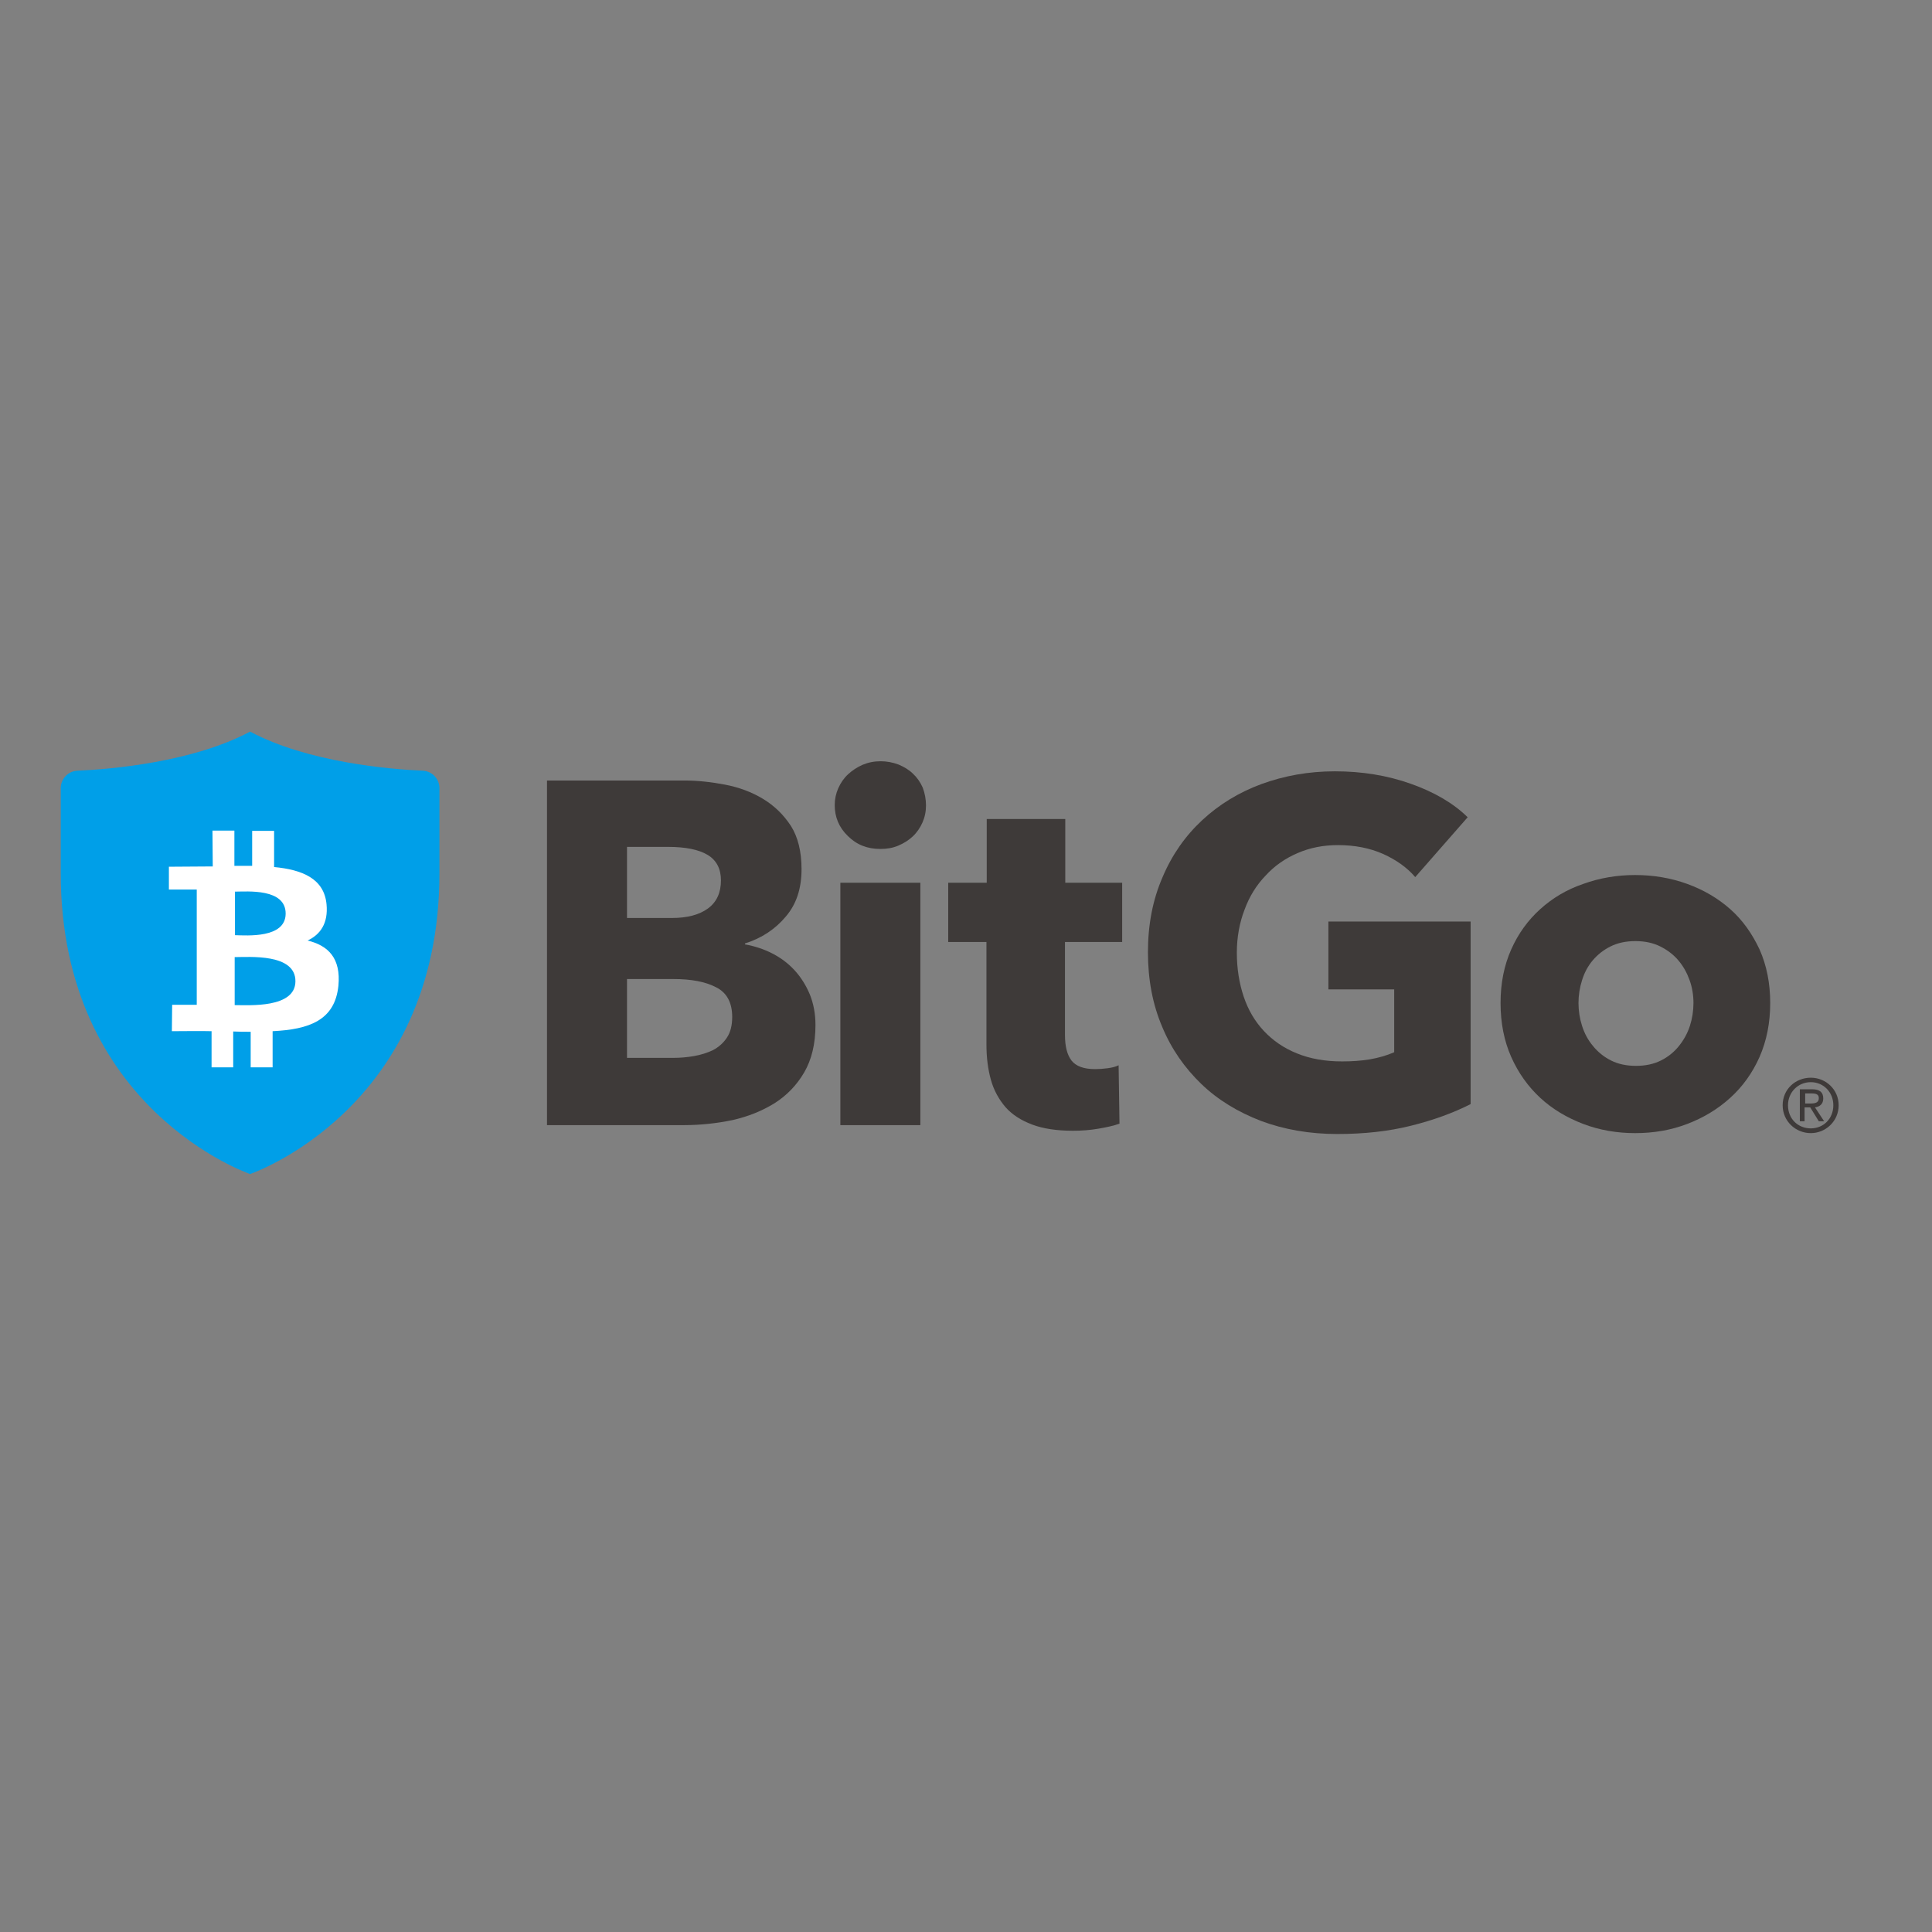 <?xml version="1.0" encoding="utf-8"?>
<!-- Generator: Adobe Illustrator 19.2.1, SVG Export Plug-In . SVG Version: 6.00 Build 0)  -->
<svg version="1.1" id="layer" xmlns="http://www.w3.org/2000/svg" xmlns:xlink="http://www.w3.org/1999/xlink" x="0px" y="0px"
	 viewBox="0 0 652 652" style="enable-background:new 0 0 652 652;" xml:space="preserve">
<rect x="0" y="0" width="652" height="652" fill="#808080" stroke="none"/>
<style type="text/css">
	.st0{fill:#009FE8;}
	.st1{fill:#FFFFFF;}
	.st2{fill:#3E3A39;}
</style>
<g>
	<path class="st0" d="M84.4,396.2c0,0,63.9-21.7,63.9-101.5V266c0-3.1-2.4-5.7-5.5-5.9c-11.6-0.5-39.1-2.9-58.4-13.2
		c-19.3,10.3-46.8,12.7-58.4,13.2c-3.1,0.2-5.5,2.8-5.5,5.9v28.7C20.5,374.5,84.4,396.2,84.4,396.2"/>
</g>
<g>
	<path class="st1" d="M110.2,305.2c-0.8-8.7-8.2-11.7-17.7-12.6l0-12.2l-7.4,0l0,11.8c-1.9,0-4,0-6,0l0-11.9l-7.4,0l0.1,12.1
		c-1.6,0-14.8,0.1-14.8,0.1l0,7.7l9.4,0l0,38.9l-8.3,0l-0.1,8.9c0,0,11.7-0.1,13.4,0l0,12.2l7.3,0l0-12.1c2,0.1,4,0.1,5.9,0.1l0,12
		H92l0-12.2c12.4-0.6,21-3.7,22.2-15.3c0.9-9.3-3.4-13.6-10.4-15.3C108.1,315.4,110.8,311.6,110.2,305.2 M99.7,331.2
		c-0.1,9.1-15.6,8-20.5,8l0-16.2C84.1,323,99.8,321.7,99.7,331.2 M96.4,308.4c-0.1,8.3-13,7.3-17.1,7.2l0-14.7
		C83.4,300.9,96.5,299.7,96.4,308.4"/>
	<path class="st2" d="M275.2,345.9c0,6.4-1.3,11.7-3.8,16c-2.5,4.3-5.9,7.8-10,10.4c-4.2,2.6-8.9,4.5-14.2,5.7
		c-5.3,1.1-10.8,1.7-16.3,1.7h-46.3V263.4h46.3c4.5,0,9.1,0.5,13.8,1.4c4.7,0.9,9,2.5,12.8,4.8c3.8,2.3,6.9,5.3,9.4,9.1
		c2.4,3.8,3.6,8.7,3.6,14.6c0,6.5-1.7,11.8-5.3,16c-3.5,4.2-8.1,7.3-13.8,9.1v0.3c3.3,0.6,6.4,1.6,9.3,3.1c2.9,1.5,5.4,3.4,7.5,5.7
		c2.1,2.3,3.8,5,5.1,8.1C274.5,338.6,275.2,342,275.2,345.9 M243.3,297.1c0-3.9-1.5-6.8-4.5-8.6c-3-1.8-7.5-2.7-13.4-2.7h-13.8v24
		h15.1c5.3,0,9.3-1.1,12.2-3.2C241.9,304.4,243.3,301.2,243.3,297.1 M247.1,343.2c0-4.8-1.8-8.2-5.4-10c-3.6-1.9-8.4-2.8-14.5-2.8
		h-15.6V357h15.8c2.2,0,4.5-0.2,6.8-0.6c2.3-0.4,4.5-1.1,6.4-2c1.9-1,3.5-2.4,4.7-4.2C246.5,348.4,247.1,346.1,247.1,343.2"/>
	<path class="st2" d="M312.5,271.8c0,2.1-0.4,4-1.2,5.8c-0.8,1.8-1.9,3.4-3.3,4.7c-1.4,1.3-3,2.3-4.9,3.1c-1.9,0.8-3.9,1.1-6,1.1
		c-4.4,0-8-1.4-11-4.4c-3-2.9-4.4-6.4-4.4-10.4c0-2,0.4-3.9,1.2-5.7c0.8-1.8,1.9-3.4,3.3-4.7c1.4-1.3,3.1-2.4,4.9-3.2
		c1.9-0.8,3.9-1.2,6.1-1.2c2.1,0,4.1,0.4,6,1.1c1.9,0.8,3.6,1.8,4.9,3.1c1.4,1.3,2.5,2.9,3.3,4.7
		C312.1,267.7,312.5,269.7,312.5,271.8 M283.6,297.9h27v81.8h-27V297.9z"/>
	<path class="st2" d="M359.4,317.9v31.3c0,3.9,0.7,6.7,2.2,8.7c1.5,1.9,4.1,2.9,8,2.9c1.3,0,2.7-0.1,4.2-0.3c1.5-0.2,2.7-0.5,3.7-1
		l0.3,19.7c-1.9,0.7-4.2,1.2-7.1,1.7c-2.9,0.5-5.7,0.7-8.6,0.7c-5.5,0-10.1-0.7-13.8-2.1c-3.7-1.4-6.7-3.3-9-5.9
		c-2.2-2.6-3.9-5.6-4.9-9.2c-1-3.6-1.5-7.5-1.5-11.9v-34.6H320v-20h13v-21.5h26.5v21.5h19.2v20H359.4z"/>
	<path class="st2" d="M476.2,379.9c-7.6,1.9-15.9,2.8-24.9,2.8c-9.3,0-17.9-1.5-25.7-4.4c-7.8-3-14.6-7.1-20.2-12.5
		c-5.6-5.4-10.1-11.8-13.2-19.3c-3.2-7.5-4.8-15.9-4.8-25.1c0-9.3,1.6-17.7,4.9-25.3c3.2-7.6,7.7-14,13.4-19.3
		c5.7-5.3,12.4-9.4,20-12.2c7.7-2.8,15.9-4.3,24.8-4.3c9.2,0,17.7,1.4,25.6,4.2c7.9,2.8,14.3,6.5,19.2,11.3l-17.7,20.2
		c-2.7-3.2-6.4-5.8-10.8-7.8c-4.5-2-9.6-3-15.3-3c-4.9,0-9.5,0.9-13.6,2.7c-4.2,1.8-7.8,4.3-10.8,7.6c-3.1,3.2-5.5,7.1-7.1,11.5
		c-1.7,4.4-2.6,9.3-2.6,14.5c0,5.4,0.8,10.3,2.3,14.8c1.5,4.5,3.8,8.4,6.8,11.6c3,3.2,6.7,5.8,11.2,7.6c4.4,1.8,9.5,2.7,15.2,2.7
		c3.3,0,6.4-0.2,9.4-0.7c2.9-0.5,5.7-1.3,8.2-2.4v-21.2h-22.2V311h48v61.6C490.4,375.6,483.8,378,476.2,379.9"/>
</g>
<g>
	<path class="st2" d="M597.4,338.5c0,6.7-1.2,12.7-3.6,18.2c-2.4,5.4-5.7,10-9.9,13.8c-4.2,3.8-9,6.7-14.5,8.8
		c-5.5,2.1-11.3,3.1-17.6,3.1c-6.1,0-12-1-17.5-3.1c-5.5-2.1-10.4-5-14.5-8.8c-4.1-3.8-7.4-8.4-9.8-13.8c-2.4-5.4-3.6-11.5-3.6-18.2
		c0-6.7,1.2-12.7,3.6-18.1c2.4-5.4,5.7-9.9,9.8-13.6c4.1-3.7,8.9-6.6,14.5-8.5c5.5-2,11.4-3,17.5-3c6.2,0,12.1,1,17.6,3
		c5.5,2,10.3,4.8,14.5,8.5c4.2,3.7,7.4,8.3,9.9,13.6C596.2,325.8,597.4,331.8,597.4,338.5 M571.5,338.5c0-2.6-0.4-5.2-1.3-7.7
		c-0.9-2.5-2.1-4.7-3.8-6.7c-1.6-1.9-3.7-3.5-6.1-4.7c-2.4-1.2-5.2-1.8-8.4-1.8c-3.2,0-6,0.6-8.4,1.8c-2.4,1.2-4.4,2.8-6,4.7
		c-1.6,1.9-2.8,4.1-3.6,6.7c-0.8,2.5-1.2,5.1-1.2,7.7c0,2.6,0.4,5.2,1.2,7.7c0.8,2.5,2,4.8,3.7,6.8c1.6,2,3.7,3.7,6.1,4.9
		c2.4,1.2,5.2,1.8,8.4,1.8c3.2,0,6-0.6,8.4-1.8c2.4-1.2,4.4-2.8,6.1-4.9c1.6-2,2.9-4.3,3.7-6.8C571.1,343.7,571.5,341.1,571.5,338.5
		"/>
	<path class="st2" d="M611.1,363.7c5.1,0,9.4,4,9.4,9.3c0,5.4-4.4,9.4-9.4,9.4c-5.1,0-9.5-4-9.5-9.4
		C601.6,367.6,605.9,363.7,611.1,363.7 M611.1,365.2c-4.3,0-7.7,3.4-7.7,7.8c0,4.6,3.4,7.8,7.7,7.8c4.3,0,7.6-3.3,7.6-7.8
		C618.7,368.5,615.3,365.2,611.1,365.2 M609.1,378.4h-1.7v-10.8h4.1c2.6,0,3.8,1,3.8,3.1c0,1.9-1.2,2.8-2.8,3l3.1,4.7h-1.8l-2.9-4.7
		h-1.9V378.4z M609.1,372.4h2c2,0,2.7-0.6,2.7-1.8c0-1-0.5-1.6-2.4-1.6h-2.2V372.4z"/>
</g>
</svg>
